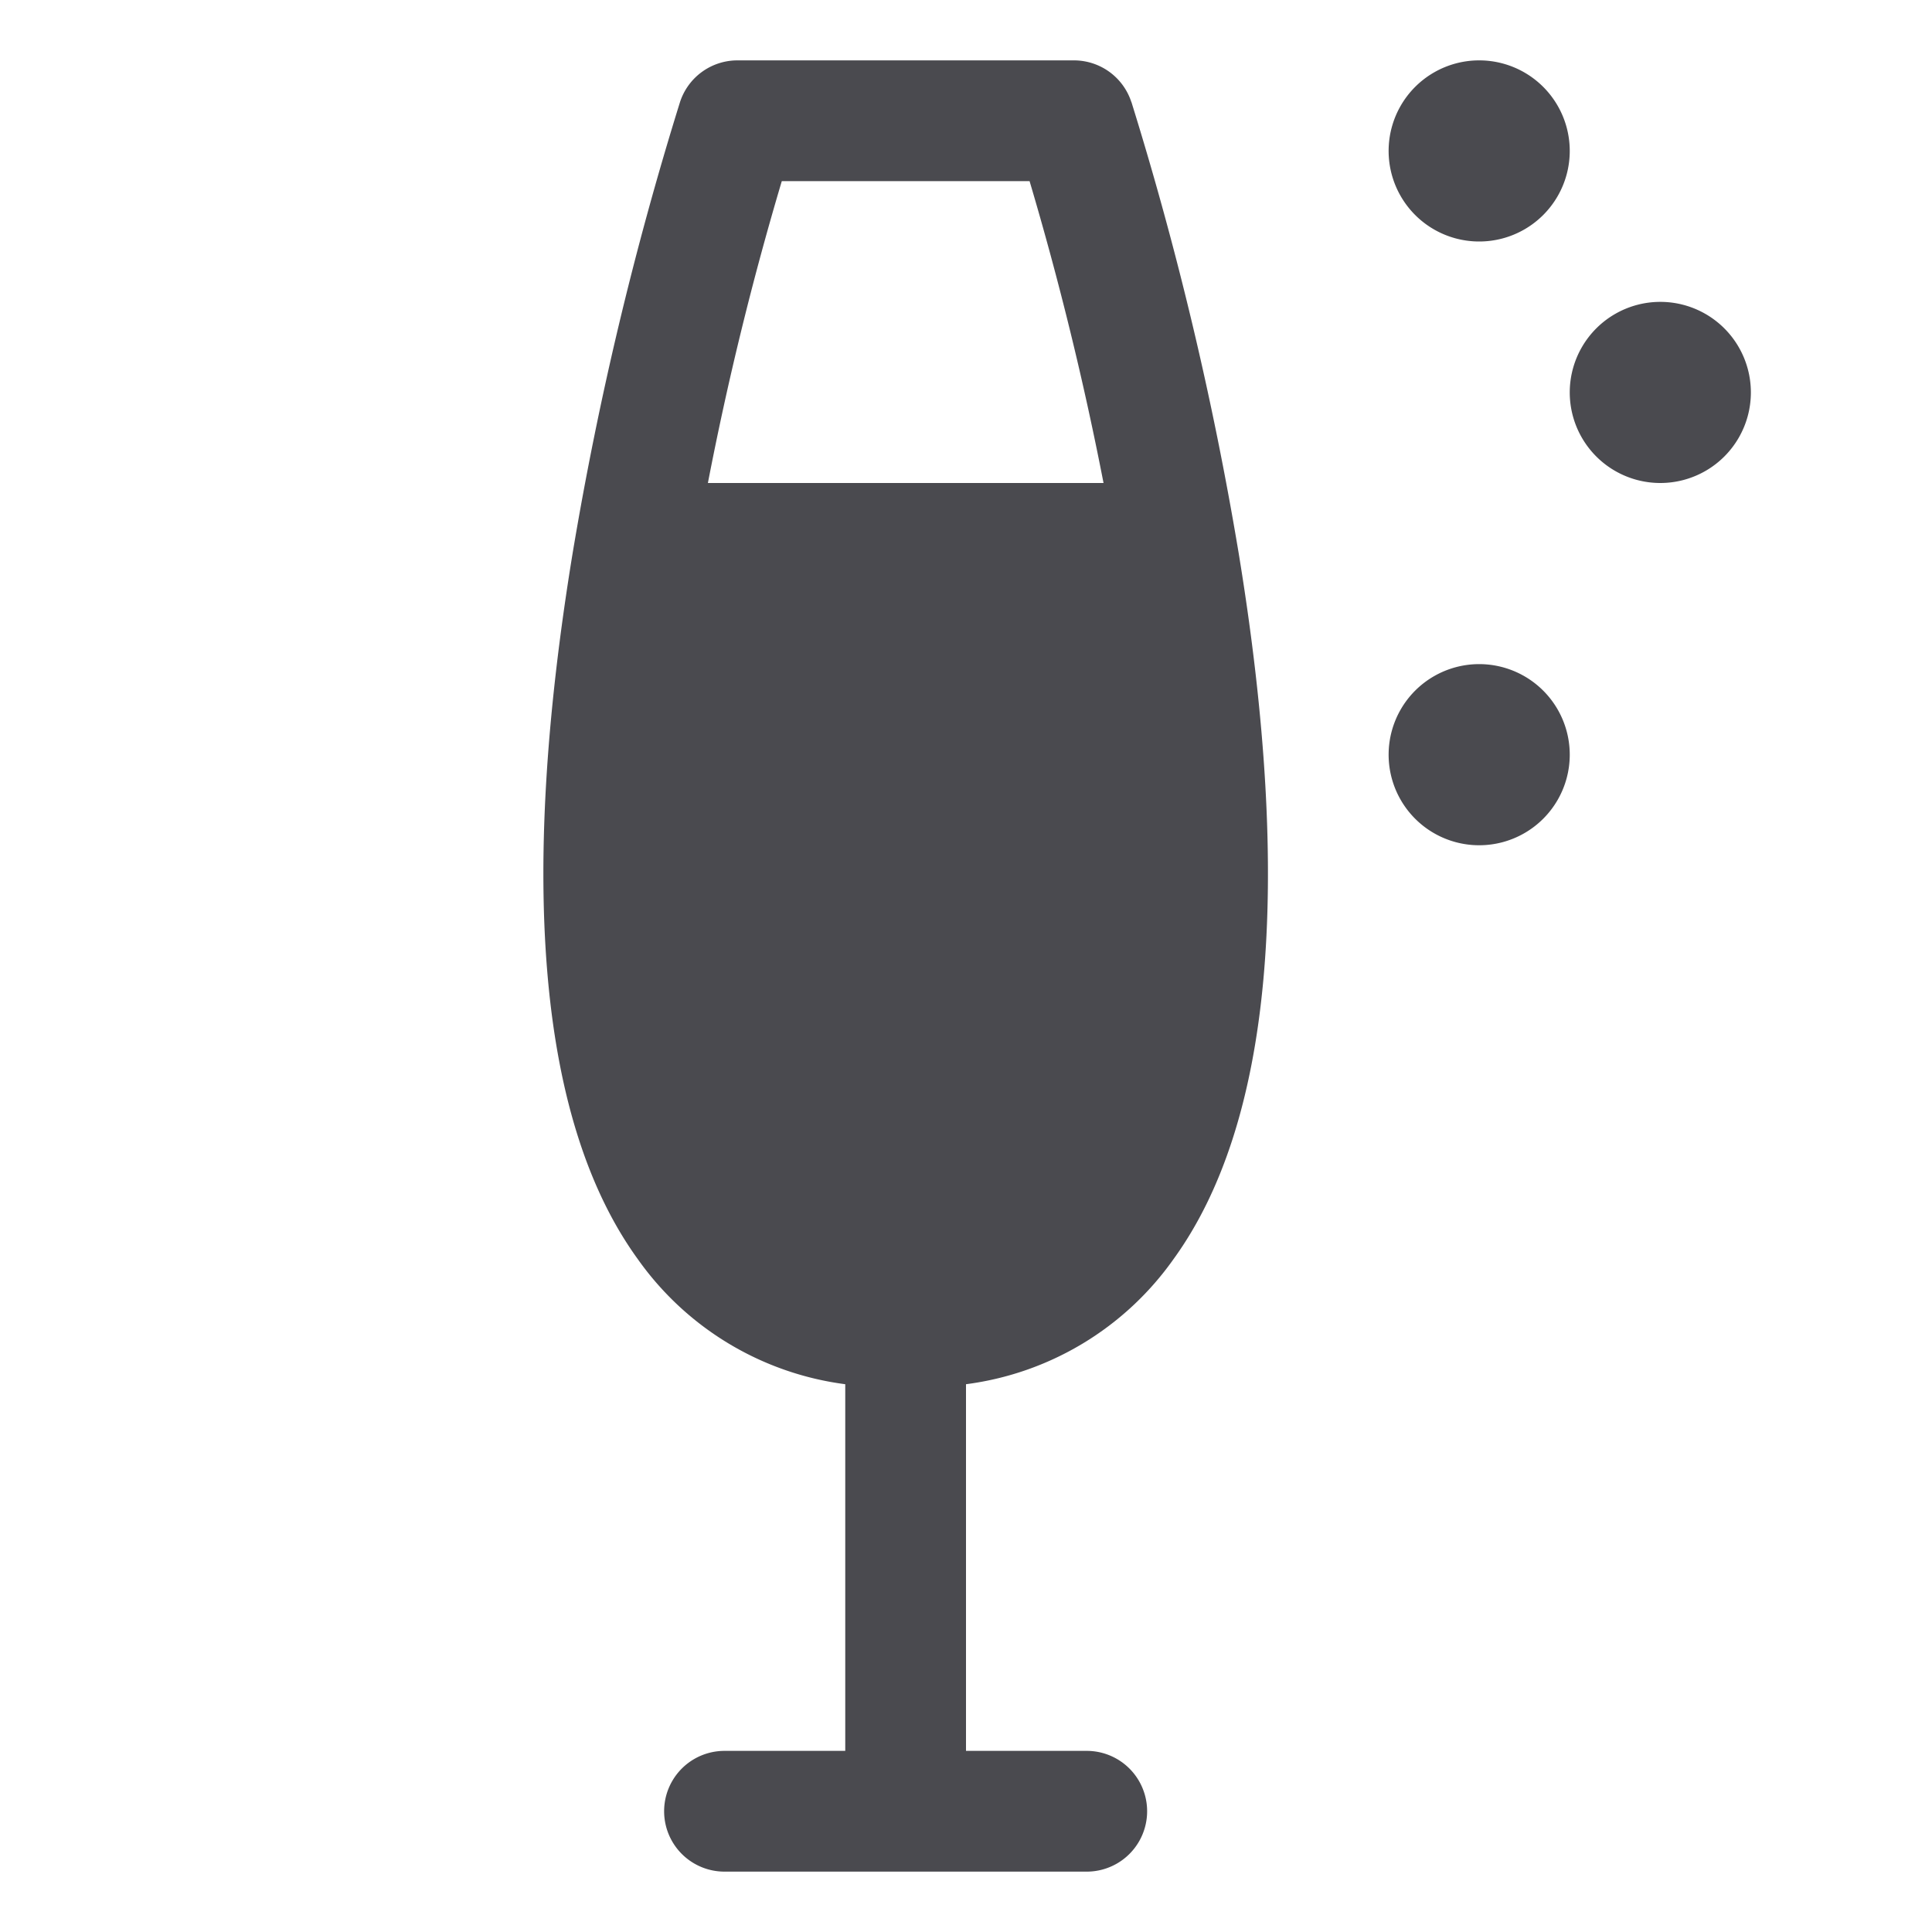 <svg xmlns="http://www.w3.org/2000/svg" width="32" height="32" fill="none" viewBox="0 0 32 32">
  <path fill="#4A4A4F" d="M18.739 1.691A1 1 0 0 0 17.788 1h-5.574a1 1 0 0 0-.951.691 56.364 56.364 0 0 0-1.777 7.463c-.907 5.531-.543 9.47 1.082 11.707A4.999 4.999 0 0 0 14 22.927V29h-2a1 1 0 0 0 0 2h6a1 1 0 0 0 0-2h-2v-6.073a4.993 4.993 0 0 0 3.433-2.066c1.625-2.237 1.99-6.176 1.082-11.707A56.37 56.37 0 0 0 18.74 1.69ZM11.725 8a52.302 52.302 0 0 1 1.224-5h4.104a53.432 53.432 0 0 1 1.225 5h-6.553ZM29 6.5a1.5 1.5 0 1 1-3 0 1.5 1.5 0 0 1 3 0Zm-6-4a1.5 1.5 0 1 1 3 0 1.5 1.5 0 0 1-3 0Zm3 10a1.5 1.5 0 1 1-3 0 1.5 1.5 0 0 1 3 0Z"/>
</svg>

